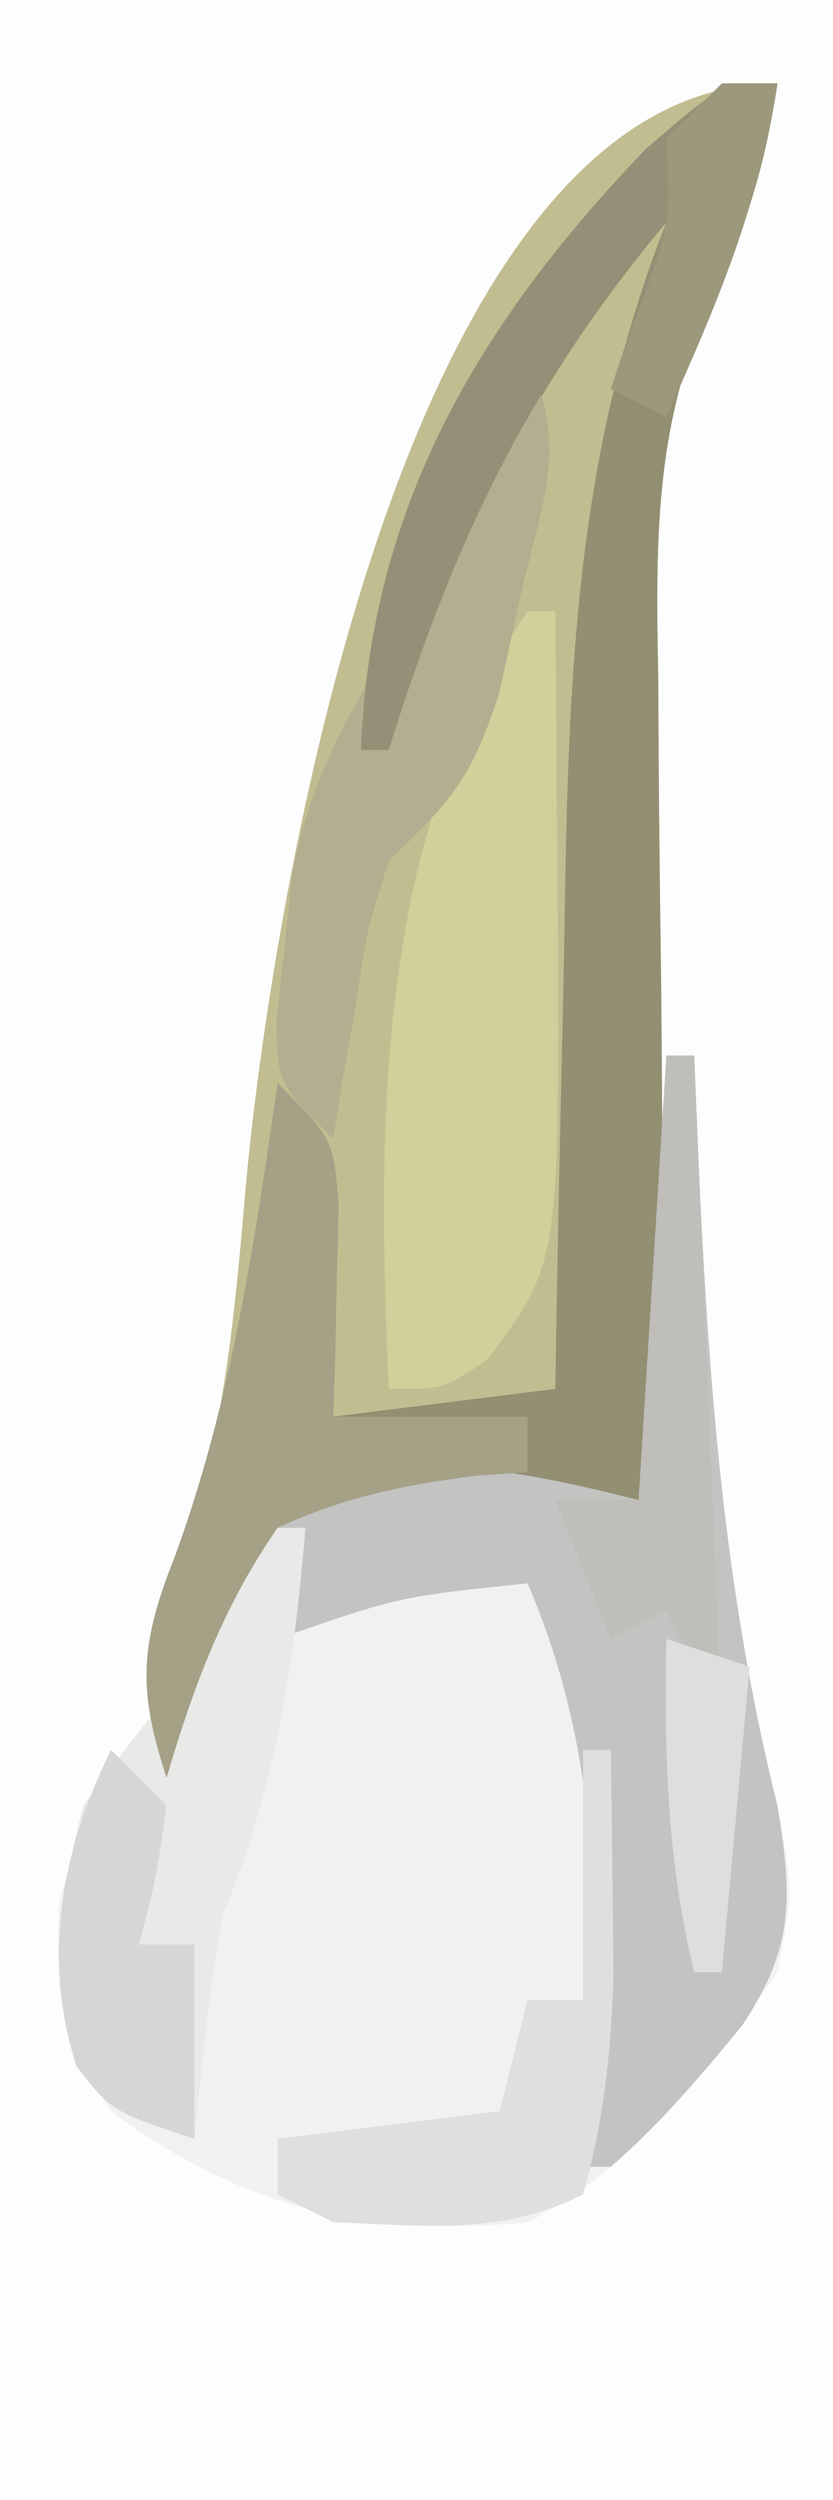 <?xml version="1.0" encoding="UTF-8"?>
<svg version="1.1" xmlns="http://www.w3.org/2000/svg" width="30" height="90">
<rect width="100%" height="100%" fill="#333333" stroke="none"/>
<path d="M0 0 C9.9 0 19.8 0 30 0 C30 29.7 30 59.4 30 90 C20.1 90 10.2 90 0 90 C0 60.3 0 30.6 0 0 Z " fill="#FDFDFD" transform="translate(0,0)"/>
<path d="M0 0 C-0.462 3.049 -1.15 5.304 -2.525 8.094 C-4.452 12.528 -4.381 16.661 -4.293 21.434 C-4.287 22.75 -4.287 22.75 -4.28 24.094 C-4.263 26.875 -4.226 29.656 -4.188 32.438 C-4.172 34.333 -4.159 36.228 -4.146 38.123 C-4.114 42.749 -4.062 47.374 -4 52 C-4.75 51.84 -5.5 51.68 -6.273 51.516 C-12.194 50.357 -12.194 50.357 -17.75 52.062 C-19.581 54.901 -20.756 57.86 -22 61 C-23.305 57.025 -22.232 54.863 -20.816 50.996 C-19.77 47.158 -19.47 43.391 -19.125 39.438 C-18.192 29.614 -13.507 0 0 0 Z " fill="#C1BD91" transform="translate(28,3)"/>
<path d="M0 0 C0.33 0 0.66 0 1 0 C1.049 1.195 1.098 2.39 1.148 3.621 C1.514 11.653 2.044 19.177 4 27 C4.562 30.062 4.562 30.062 4 33 C1.536 36.474 -1.139 40.07 -5 42 C-10.769 42.577 -15.355 41.46 -20 38 C-21.836 35.144 -22.003 34.071 -21.875 30.562 C-20.912 26.643 -19.618 25.003 -17 22 C-16.464 20.927 -15.928 19.855 -15.375 18.75 C-14 16 -14 16 -12 15 C-8.008 14.852 -4.898 15.026 -1 16 C-0.67 10.72 -0.34 5.44 0 0 Z " fill="#F2F1F0" transform="translate(24,38)"/>
<path d="M0 0 C-0.462 3.049 -1.15 5.304 -2.525 8.094 C-4.452 12.528 -4.381 16.661 -4.293 21.434 C-4.287 22.75 -4.287 22.75 -4.28 24.094 C-4.263 26.875 -4.226 29.656 -4.188 32.438 C-4.172 34.333 -4.159 36.228 -4.146 38.123 C-4.114 42.749 -4.062 47.374 -4 52 C-4.75 51.84 -5.5 51.68 -6.273 51.516 C-12.194 50.357 -12.194 50.357 -17.75 52.062 C-19.581 54.901 -20.756 57.86 -22 61 C-23.07 57.784 -22.936 56.125 -21.688 53 C-19.671 47.458 -18.837 41.819 -18 36 C-16 38 -16 38 -15.805 40.383 C-15.839 41.74 -15.839 41.74 -15.875 43.125 C-15.893 44.035 -15.911 44.945 -15.93 45.883 C-15.953 46.581 -15.976 47.28 -16 48 C-13.36 47.67 -10.72 47.34 -8 47 C-7.985 46.083 -7.971 45.166 -7.956 44.221 C-7.894 40.773 -7.82 37.325 -7.738 33.877 C-7.705 32.394 -7.676 30.91 -7.654 29.426 C-7.519 20.921 -7.165 13.028 -4 5 C-8.955 10.923 -11.696 16.628 -14 24 C-14.33 24 -14.66 24 -15 24 C-14.676 15.253 -10.765 8.641 -4.75 2.375 C-2 0 -2 0 0 0 Z " fill="#928F72" transform="translate(28,3)"/>
<path d="M0 0 C0.33 0 0.66 0 1 0 C1.049 1.195 1.098 2.39 1.148 3.621 C1.514 11.653 2.044 19.177 4 27 C4.537 30.354 4.615 32.071 2.727 34.922 C1.228 36.75 -0.221 38.442 -2 40 C-2.66 40 -3.32 40 -4 40 C-3.758 39.176 -3.758 39.176 -3.512 38.336 C-2.106 31.921 -2.388 25.04 -5 19 C-9.646 19.485 -9.646 19.485 -14 21 C-14 19.35 -14 17.7 -14 16 C-9.872 13.936 -5.314 14.922 -1 16 C-0.67 10.72 -0.34 5.44 0 0 Z " fill="#C3C3C2" transform="translate(24,38)"/>
<path d="M0 0 C0.33 0 0.66 0 1 0 C1.027 2.854 1.047 5.708 1.062 8.562 C1.071 9.362 1.079 10.162 1.088 10.986 C1.139 23.465 1.139 23.465 -1.438 26.938 C-3 28 -3 28 -5 28 C-5.416 18.437 -5.489 8.234 0 0 Z " fill="#D3CF9A" transform="translate(19,22)"/>
<path d="M0 0 C0.66 0 1.32 0 2 0 C1.58 5.07 0.939 9.275 -1 14 C-1.451 16.664 -1.726 19.309 -2 22 C-5 21 -5 21 -6.25 19.375 C-7.345 15.907 -6.862 13.51 -6 10 C-4.062 7.375 -4.062 7.375 -2 5 C-0.76 2.321 -0.76 2.321 0 0 Z " fill="#E9E9E7" transform="translate(9,55)"/>
<path d="M0 0 C2 2 2 2 2.195 4.383 C2.172 5.288 2.149 6.193 2.125 7.125 C2.107 8.035 2.089 8.945 2.07 9.883 C2.047 10.581 2.024 11.28 2 12 C4.31 12 6.62 12 9 12 C9 12.66 9 13.32 9 14 C8.397 14.04 7.793 14.08 7.172 14.121 C4.521 14.467 2.437 14.88 0 16 C-1.961 18.816 -3.035 21.721 -4 25 C-5.07 21.784 -4.936 20.125 -3.688 17 C-1.671 11.458 -0.837 5.819 0 0 Z " fill="#A4A187" transform="translate(10,39)"/>
<path d="M0 0 C1.513 3.026 0.489 5.187 -0.25 8.438 C-0.503 9.591 -0.755 10.745 -1.016 11.934 C-2.015 15.046 -2.753 15.831 -5 18 C-5.788 20.494 -5.788 20.494 -6.188 23.188 C-6.346 24.089 -6.505 24.99 -6.668 25.918 C-6.778 26.605 -6.887 27.292 -7 28 C-9 26 -9 26 -9.047 23.758 C-8.949 22.889 -8.851 22.02 -8.75 21.125 C-8.662 20.261 -8.575 19.398 -8.484 18.508 C-7.989 15.945 -7.26 14.272 -6 12 C-5.502 11.005 -5.005 10.01 -4.492 8.984 C-2.995 5.99 -1.497 2.995 0 0 Z " fill="#B2AE8F" transform="translate(19,13)"/>
<path d="M0 0 C-0.665 4.389 -2.188 7.981 -4 12 C-4.66 11.67 -5.32 11.34 -6 11 C-5.34 9.02 -4.68 7.04 -4 5 C-9.025 10.846 -11.708 16.666 -14 24 C-14.33 24 -14.66 24 -15 24 C-14.676 15.253 -10.765 8.641 -4.75 2.375 C-2 0 -2 0 0 0 Z " fill="#949077" transform="translate(28,3)"/>
<path d="M0 0 C0.33 0 0.66 0 1 0 C1.027 1.729 1.047 3.458 1.062 5.188 C1.074 6.15 1.086 7.113 1.098 8.105 C1.004 10.883 0.755 13.325 0 16 C-2.986 17.493 -5.709 17.118 -9 17 C-9.66 16.67 -10.32 16.34 -11 16 C-11 15.34 -11 14.68 -11 14 C-8.36 13.67 -5.72 13.34 -3 13 C-2.67 11.68 -2.34 10.36 -2 9 C-1.34 9 -0.68 9 0 9 C0 6.03 0 3.06 0 0 Z " fill="#E0DFDE" transform="translate(21,63)"/>
<path d="M0 0 C0.33 0 0.66 0 1 0 C1.33 7.92 1.66 15.84 2 24 C1.34 22.68 0.68 21.36 0 20 C-0.66 20.33 -1.32 20.66 -2 21 C-2.66 19.35 -3.32 17.7 -4 16 C-3.01 16 -2.02 16 -1 16 C-0.67 10.72 -0.34 5.44 0 0 Z " fill="#BFBEBA" transform="translate(24,38)"/>
<path d="M0 0 C0.66 0.66 1.32 1.32 2 2 C1.625 4.625 1.625 4.625 1 7 C1.66 7 2.32 7 3 7 C3 9.31 3 11.62 3 14 C-0 13 -0 13 -1.25 11.375 C-2.476 7.492 -1.81 3.62 0 0 Z " fill="#D6D6D4" transform="translate(4,63)"/>
<path d="M0 0 C0.66 0 1.32 0 2 0 C1.335 4.389 -0.188 7.981 -2 12 C-2.66 11.67 -3.32 11.34 -4 11 C-3.505 9.608 -3.505 9.608 -3 8.188 C-1.85 5.08 -1.85 5.08 -2 2 C-1.34 1.34 -0.68 0.68 0 0 Z " fill="#9B987C" transform="translate(26,3)"/>
<path d="M0 0 C0.99 0.33 1.98 0.66 3 1 C2.67 4.63 2.34 8.26 2 12 C1.67 12 1.34 12 1 12 C0.018 7.947 -0.082 4.161 0 0 Z " fill="#DDDEDD" transform="translate(24,59)"/>
</svg>
